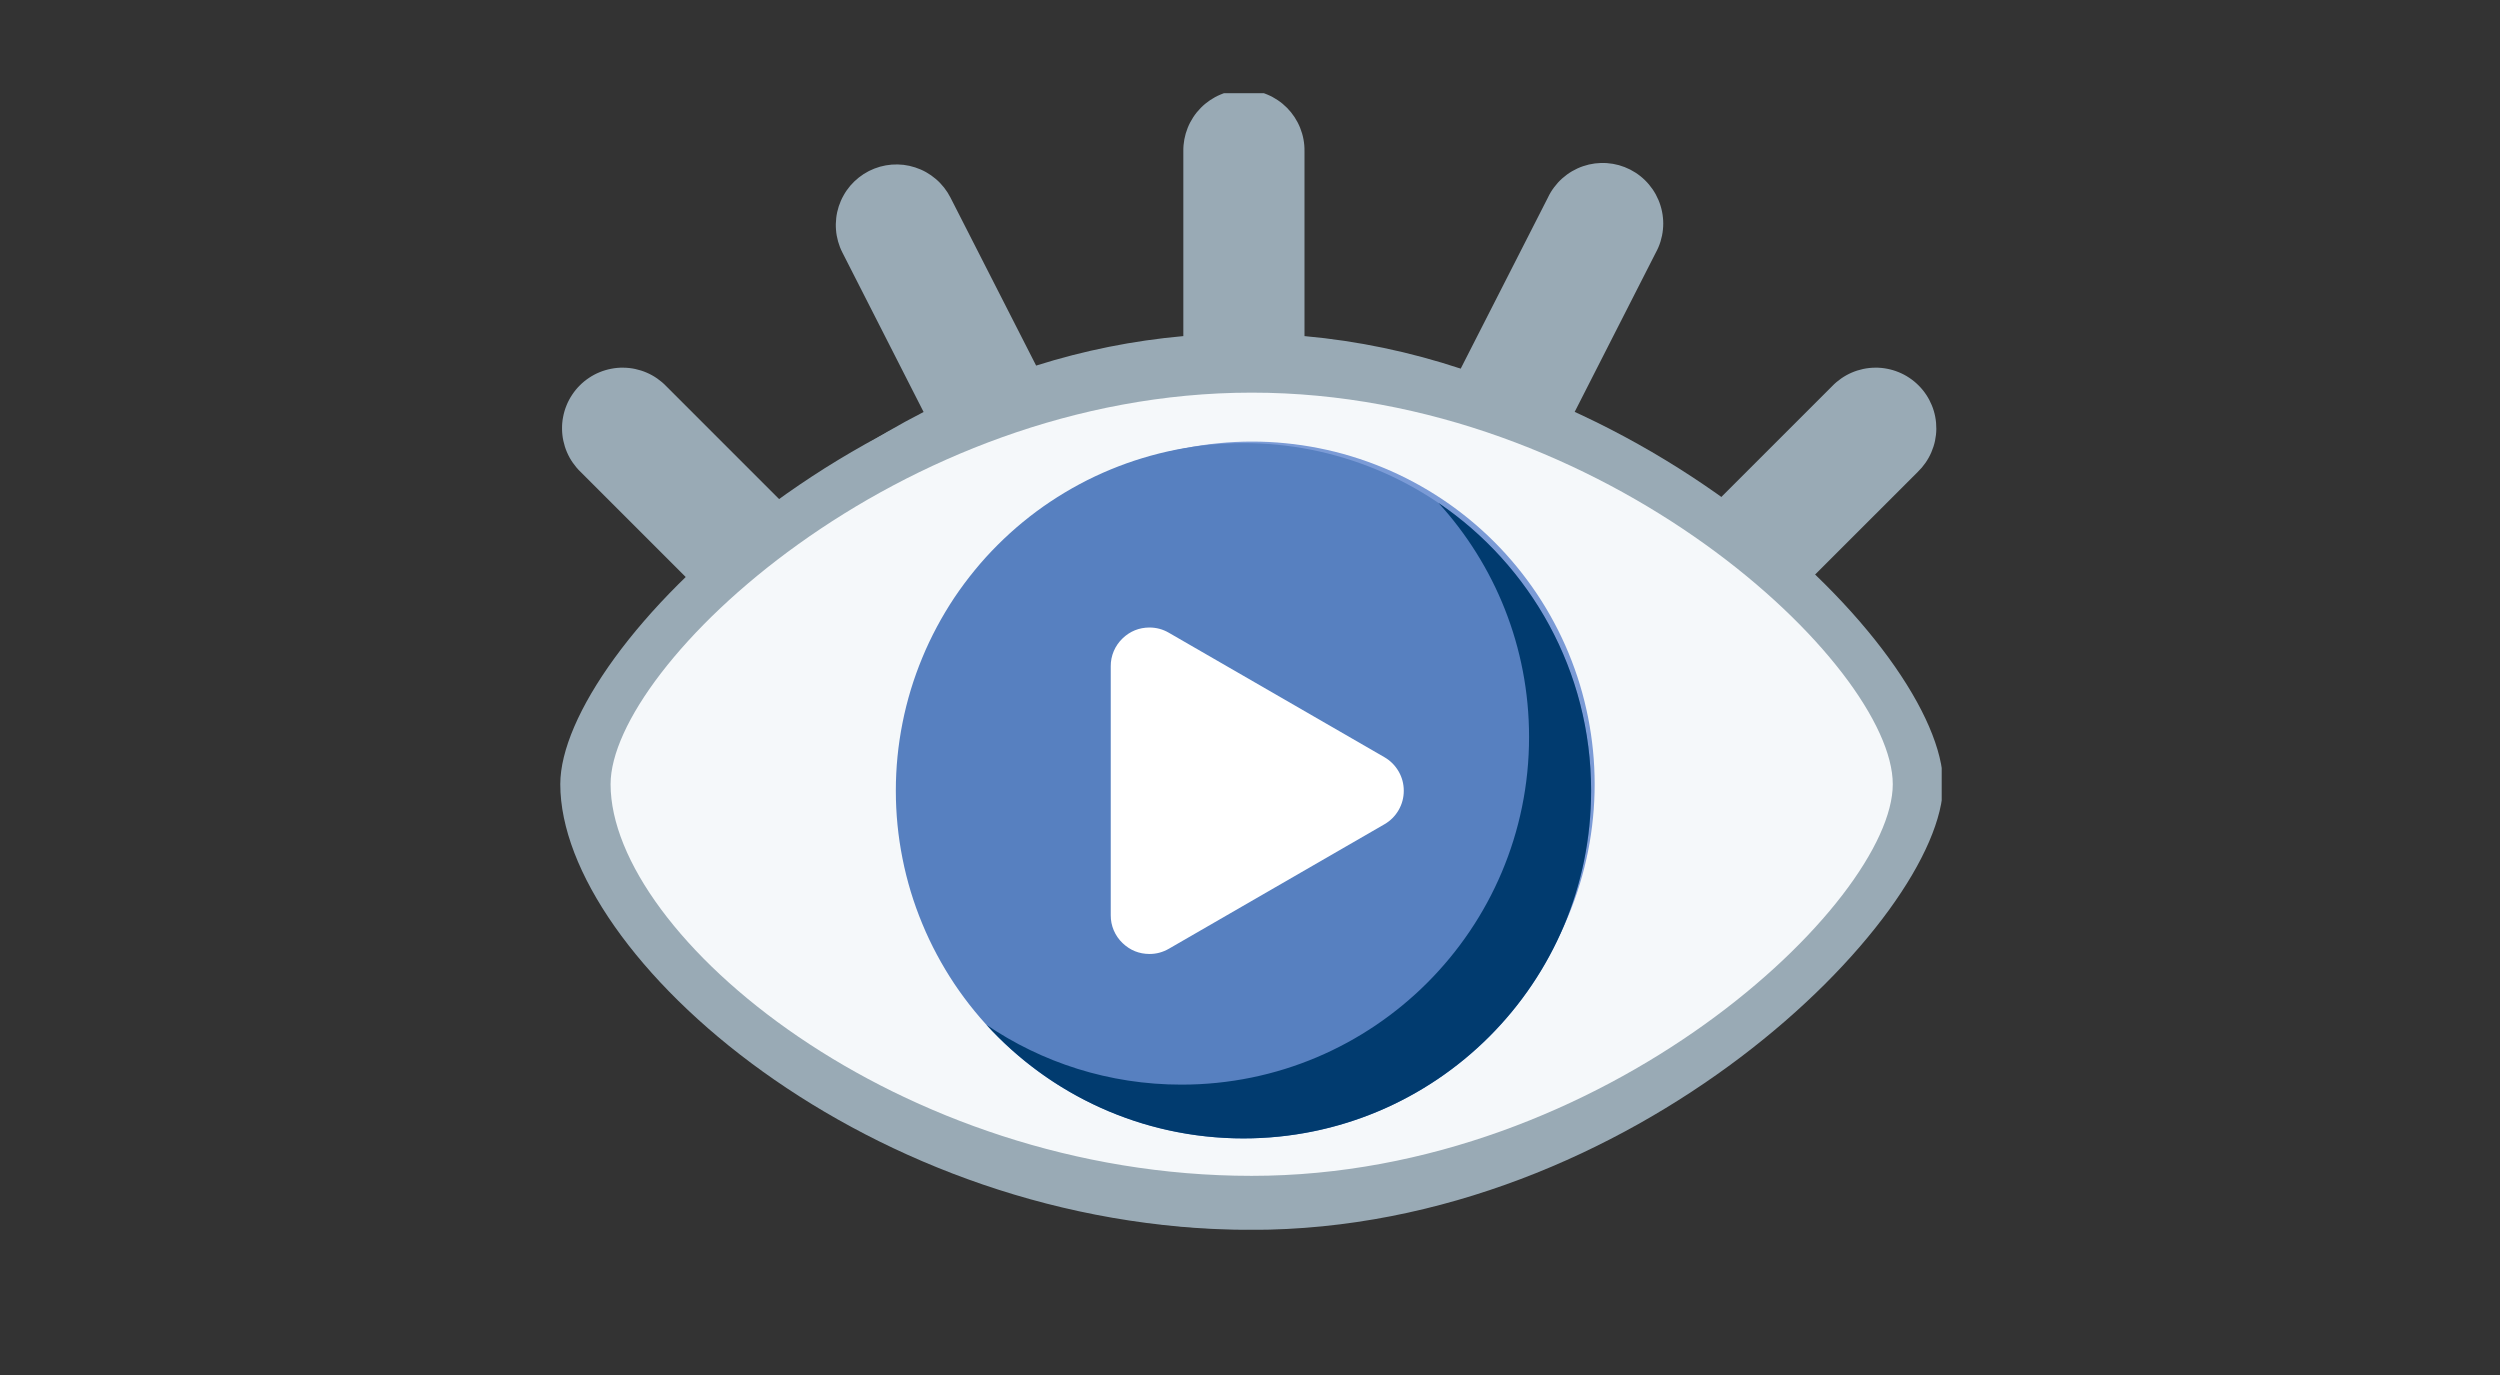 <svg xmlns="http://www.w3.org/2000/svg" xmlns:xlink="http://www.w3.org/1999/xlink" width="400" zoomAndPan="magnify" viewBox="0 0 300 165" height="220" preserveAspectRatio="xMidYMid meet" version="1.0"><rect x="0" y="0" width="300" height="165" fill="#333333" stroke="none"/><defs><clipPath id="5d3a4b9047"><path d="M 67.383 11.184 L 232.879 11.184 L 232.879 147.605 L 67.383 147.605 Z M 67.383 11.184 " clip-rule="nonzero"/></clipPath><clipPath id="5cf103a004"><path d="M 67.113 40.609 L 233.004 40.609 L 233.004 147.57 L 67.113 147.57 Z M 67.113 40.609 " clip-rule="nonzero"/></clipPath><clipPath id="d20ce80947"><path d="M 107.5 53.172 L 191 53.172 L 191 136.707 L 107.5 136.707 Z M 107.5 53.172 " clip-rule="nonzero"/></clipPath><clipPath id="94e2c82462"><path d="M 118 60 L 191 60 L 191 136.707 L 118 136.707 Z M 118 60 " clip-rule="nonzero"/></clipPath></defs><g clip-path="url(#5d3a4b9047)"><path fill="#99aab5" d="M 149.172 147.488 C 181.465 147.488 211.762 128.316 228.266 97.461 C 228.824 96.398 229.129 95.23 229.129 94.039 L 229.129 93.242 C 229.129 92.043 228.832 90.867 228.266 89.805 C 224.629 83.039 220.285 76.879 215.441 71.316 L 230.125 56.637 C 230.473 56.301 230.785 55.934 231.062 55.535 C 231.336 55.141 231.57 54.719 231.762 54.273 C 231.953 53.832 232.102 53.371 232.203 52.898 C 232.301 52.426 232.355 51.949 232.359 51.465 C 232.363 50.98 232.32 50.5 232.23 50.027 C 232.141 49.551 232.004 49.09 231.82 48.641 C 231.637 48.195 231.414 47.77 231.145 47.367 C 230.879 46.965 230.57 46.59 230.23 46.25 C 229.887 45.906 229.516 45.602 229.113 45.336 C 228.711 45.066 228.285 44.84 227.836 44.66 C 227.391 44.477 226.93 44.34 226.453 44.25 C 225.977 44.156 225.5 44.113 225.016 44.121 C 224.531 44.125 224.055 44.176 223.578 44.277 C 223.105 44.379 222.648 44.523 222.203 44.715 C 221.762 44.906 221.34 45.141 220.941 45.418 C 220.543 45.695 220.18 46.004 219.844 46.355 L 205.117 61.078 C 200.004 56.746 194.504 53.004 188.703 49.934 L 198.699 30.309 C 198.934 29.883 199.121 29.438 199.266 28.973 C 199.406 28.508 199.504 28.035 199.551 27.551 C 199.602 27.066 199.602 26.582 199.551 26.102 C 199.504 25.617 199.406 25.141 199.262 24.68 C 199.121 24.215 198.93 23.77 198.699 23.344 C 198.465 22.914 198.191 22.516 197.879 22.145 C 197.566 21.773 197.219 21.434 196.84 21.133 C 196.461 20.832 196.051 20.57 195.621 20.348 C 195.188 20.129 194.734 19.953 194.27 19.82 C 193.801 19.691 193.324 19.609 192.84 19.574 C 192.355 19.539 191.871 19.555 191.391 19.613 C 190.906 19.676 190.438 19.785 189.977 19.941 C 189.516 20.098 189.074 20.301 188.656 20.543 C 188.234 20.789 187.844 21.074 187.48 21.395 C 187.117 21.719 186.793 22.074 186.5 22.465 C 186.207 22.852 185.957 23.266 185.75 23.707 L 175.285 44.238 C 169.211 42.23 162.938 40.906 156.539 40.332 L 156.539 18.152 C 156.547 17.672 156.508 17.195 156.418 16.719 C 156.332 16.246 156.195 15.785 156.016 15.34 C 155.836 14.891 155.613 14.469 155.352 14.066 C 155.086 13.66 154.785 13.289 154.449 12.945 C 154.109 12.602 153.742 12.297 153.34 12.027 C 152.941 11.758 152.52 11.527 152.074 11.344 C 151.633 11.156 151.172 11.016 150.699 10.922 C 150.23 10.828 149.75 10.781 149.27 10.781 C 148.789 10.781 148.312 10.828 147.84 10.922 C 147.367 11.016 146.906 11.156 146.465 11.344 C 146.02 11.527 145.598 11.758 145.199 12.027 C 144.801 12.297 144.43 12.602 144.094 12.945 C 143.754 13.289 143.453 13.66 143.188 14.066 C 142.926 14.469 142.703 14.891 142.523 15.34 C 142.344 15.785 142.211 16.246 142.121 16.719 C 142.035 17.195 141.992 17.672 142 18.152 L 142 40.332 C 135.98 40.871 130.07 42.059 124.336 43.871 L 114.055 23.707 C 113.836 23.281 113.582 22.879 113.285 22.504 C 112.988 22.129 112.66 21.785 112.297 21.477 C 111.934 21.168 111.543 20.895 111.129 20.66 C 110.711 20.426 110.273 20.238 109.82 20.09 C 109.367 19.941 108.902 19.84 108.43 19.781 C 107.953 19.727 107.477 19.719 107.004 19.754 C 106.527 19.793 106.059 19.875 105.598 20.004 C 105.137 20.137 104.695 20.309 104.27 20.523 C 103.844 20.742 103.445 20.996 103.07 21.293 C 102.695 21.59 102.352 21.918 102.039 22.281 C 101.73 22.645 101.457 23.035 101.227 23.453 C 100.992 23.867 100.801 24.305 100.652 24.758 C 100.504 25.211 100.402 25.676 100.348 26.152 C 100.293 26.625 100.281 27.102 100.32 27.578 C 100.355 28.055 100.441 28.52 100.57 28.98 C 100.699 29.441 100.871 29.883 101.09 30.309 L 110.832 49.438 C 104.926 52.465 99.289 56.137 94.074 60.469 L 79.961 46.355 C 79.625 46.004 79.258 45.695 78.863 45.418 C 78.465 45.141 78.043 44.906 77.598 44.715 C 77.156 44.523 76.695 44.379 76.223 44.277 C 75.75 44.176 75.273 44.125 74.789 44.121 C 74.305 44.113 73.824 44.156 73.352 44.25 C 72.875 44.34 72.414 44.477 71.965 44.66 C 71.52 44.84 71.094 45.066 70.691 45.336 C 70.289 45.602 69.914 45.906 69.574 46.25 C 69.23 46.59 68.926 46.965 68.66 47.367 C 68.391 47.77 68.164 48.195 67.984 48.641 C 67.801 49.09 67.664 49.551 67.574 50.027 C 67.48 50.5 67.438 50.98 67.445 51.465 C 67.449 51.949 67.5 52.426 67.602 52.898 C 67.703 53.371 67.848 53.832 68.039 54.273 C 68.23 54.719 68.465 55.141 68.742 55.535 C 69.02 55.934 69.328 56.301 69.68 56.637 L 83.664 70.621 C 78.531 76.406 73.957 82.871 70.148 89.992 C 69.586 91.051 69.297 92.234 69.297 93.426 L 69.297 94.207 C 69.297 95.406 69.594 96.598 70.16 97.66 C 86.68 128.398 116.957 147.488 149.172 147.488 Z M 149.172 147.488 " fill-opacity="1" fill-rule="nonzero"/></g><g clip-path="url(#5cf103a004)"><path fill="#99aab5" d="M 233.172 94.105 C 233.172 110.168 196.02 147.582 150.203 147.582 C 104.383 147.582 67.234 114.762 67.234 94.105 C 67.234 78 104.387 40.633 150.203 40.633 C 196.02 40.633 233.172 77.996 233.172 94.105 Z M 233.172 94.105 " fill-opacity="1" fill-rule="nonzero"/></g><path fill="#f5f8fa" d="M 227.133 94.105 C 227.133 108.223 192.68 141.102 150.199 141.102 C 107.711 141.102 73.27 112.25 73.27 94.105 C 73.27 79.949 107.711 47.117 150.199 47.117 C 192.68 47.113 227.133 79.949 227.133 94.105 Z M 227.133 94.105 " fill-opacity="1" fill-rule="nonzero"/><path fill="#7b9bd6" d="M 191.359 94.105 C 191.359 95.453 191.293 96.797 191.16 98.137 C 191.027 99.477 190.832 100.809 190.57 102.129 C 190.305 103.449 189.98 104.754 189.59 106.043 C 189.199 107.332 188.746 108.598 188.23 109.84 C 187.715 111.086 187.141 112.301 186.504 113.488 C 185.871 114.676 185.18 115.828 184.43 116.949 C 183.68 118.07 182.879 119.148 182.027 120.191 C 181.172 121.23 180.27 122.227 179.316 123.18 C 178.363 124.133 177.367 125.035 176.328 125.891 C 175.285 126.742 174.207 127.547 173.086 128.293 C 171.965 129.043 170.812 129.734 169.625 130.367 C 168.438 131.004 167.223 131.578 165.977 132.094 C 164.734 132.609 163.465 133.062 162.18 133.453 C 160.891 133.844 159.586 134.172 158.266 134.434 C 156.941 134.695 155.613 134.895 154.273 135.023 C 152.934 135.156 151.59 135.223 150.242 135.223 C 148.895 135.223 147.551 135.156 146.211 135.023 C 144.871 134.895 143.543 134.695 142.223 134.434 C 140.898 134.172 139.594 133.844 138.309 133.453 C 137.02 133.062 135.75 132.609 134.508 132.094 C 133.262 131.578 132.047 131.004 130.859 130.367 C 129.672 129.734 128.52 129.043 127.398 128.293 C 126.281 127.547 125.199 126.742 124.156 125.891 C 123.117 125.035 122.121 124.133 121.168 123.18 C 120.215 122.227 119.312 121.23 118.457 120.191 C 117.605 119.148 116.805 118.07 116.055 116.949 C 115.309 115.828 114.617 114.676 113.98 113.488 C 113.348 112.301 112.77 111.086 112.254 109.84 C 111.738 108.598 111.285 107.332 110.895 106.043 C 110.504 104.754 110.18 103.449 109.914 102.129 C 109.652 100.809 109.457 99.477 109.324 98.137 C 109.191 96.797 109.125 95.453 109.125 94.105 C 109.125 92.758 109.191 91.418 109.324 90.074 C 109.457 88.734 109.652 87.406 109.914 86.086 C 110.18 84.766 110.504 83.461 110.895 82.172 C 111.285 80.883 111.738 79.617 112.254 78.371 C 112.77 77.129 113.348 75.91 113.98 74.723 C 114.617 73.535 115.309 72.383 116.055 71.262 C 116.805 70.145 117.605 69.062 118.457 68.023 C 119.312 66.98 120.215 65.984 121.168 65.031 C 122.121 64.078 123.117 63.176 124.156 62.324 C 125.199 61.469 126.281 60.668 127.398 59.918 C 128.52 59.172 129.672 58.48 130.859 57.844 C 132.047 57.211 133.262 56.633 134.508 56.121 C 135.75 55.605 137.02 55.152 138.309 54.762 C 139.594 54.367 140.898 54.043 142.223 53.781 C 143.543 53.516 144.871 53.32 146.211 53.188 C 147.551 53.055 148.895 52.988 150.242 52.988 C 151.59 52.988 152.934 53.055 154.273 53.188 C 155.613 53.32 156.941 53.516 158.266 53.781 C 159.586 54.043 160.891 54.367 162.18 54.762 C 163.465 55.152 164.734 55.605 165.977 56.121 C 167.223 56.633 168.438 57.211 169.625 57.844 C 170.812 58.48 171.965 59.172 173.086 59.918 C 174.207 60.668 175.285 61.469 176.328 62.324 C 177.367 63.176 178.363 64.078 179.316 65.031 C 180.27 65.984 181.172 66.98 182.027 68.023 C 182.879 69.062 183.68 70.145 184.43 71.262 C 185.18 72.383 185.871 73.535 186.504 74.723 C 187.141 75.91 187.715 77.129 188.23 78.371 C 188.746 79.617 189.199 80.883 189.59 82.172 C 189.98 83.461 190.305 84.766 190.57 86.086 C 190.832 87.406 191.027 88.734 191.16 90.074 C 191.293 91.418 191.359 92.758 191.359 94.105 Z M 191.359 94.105 " fill-opacity="1" fill-rule="nonzero"/><path fill="#292f33" d="M 173.129 94.105 C 173.129 94.855 173.094 95.602 173.02 96.348 C 172.945 97.094 172.836 97.836 172.691 98.57 C 172.543 99.305 172.363 100.031 172.145 100.75 C 171.926 101.469 171.676 102.172 171.387 102.863 C 171.102 103.559 170.781 104.234 170.426 104.895 C 170.074 105.555 169.688 106.199 169.273 106.82 C 168.855 107.445 168.41 108.047 167.934 108.625 C 167.457 109.203 166.957 109.758 166.426 110.289 C 165.895 110.82 165.34 111.324 164.762 111.797 C 164.184 112.273 163.582 112.719 162.957 113.137 C 162.336 113.551 161.691 113.938 161.031 114.289 C 160.371 114.645 159.691 114.965 159 115.25 C 158.309 115.539 157.602 115.789 156.887 116.008 C 156.168 116.227 155.441 116.406 154.707 116.555 C 153.973 116.699 153.23 116.809 152.484 116.883 C 151.738 116.957 150.992 116.992 150.242 116.992 C 149.492 116.992 148.746 116.957 148 116.883 C 147.254 116.809 146.512 116.699 145.777 116.555 C 145.043 116.406 144.316 116.227 143.598 116.008 C 142.883 115.789 142.176 115.539 141.484 115.25 C 140.793 114.965 140.113 114.645 139.453 114.289 C 138.793 113.938 138.148 113.551 137.527 113.137 C 136.902 112.719 136.301 112.273 135.723 111.797 C 135.145 111.324 134.59 110.82 134.059 110.289 C 133.527 109.758 133.027 109.203 132.551 108.625 C 132.074 108.047 131.629 107.445 131.211 106.82 C 130.797 106.199 130.41 105.555 130.059 104.895 C 129.703 104.234 129.383 103.559 129.098 102.863 C 128.812 102.172 128.559 101.469 128.34 100.75 C 128.125 100.031 127.941 99.305 127.797 98.57 C 127.648 97.836 127.539 97.094 127.465 96.348 C 127.391 95.602 127.355 94.855 127.355 94.105 C 127.355 93.355 127.391 92.609 127.465 91.863 C 127.539 91.117 127.648 90.375 127.797 89.641 C 127.941 88.906 128.125 88.18 128.34 87.461 C 128.559 86.746 128.812 86.039 129.098 85.348 C 129.383 84.656 129.703 83.977 130.059 83.316 C 130.41 82.656 130.797 82.016 131.211 81.391 C 131.629 80.766 132.074 80.168 132.551 79.586 C 133.027 79.008 133.527 78.453 134.059 77.922 C 134.59 77.391 135.145 76.891 135.723 76.414 C 136.301 75.938 136.902 75.492 137.527 75.078 C 138.148 74.66 138.793 74.273 139.453 73.922 C 140.113 73.566 140.793 73.25 141.484 72.961 C 142.176 72.676 142.883 72.422 143.598 72.203 C 144.316 71.988 145.043 71.805 145.777 71.66 C 146.512 71.512 147.254 71.402 148 71.328 C 148.746 71.258 149.492 71.219 150.242 71.219 C 150.992 71.219 151.738 71.258 152.484 71.328 C 153.23 71.402 153.973 71.512 154.707 71.66 C 155.441 71.805 156.168 71.988 156.887 72.203 C 157.602 72.422 158.309 72.676 159 72.961 C 159.691 73.25 160.371 73.566 161.031 73.922 C 161.691 74.273 162.336 74.66 162.957 75.078 C 163.582 75.492 164.184 75.938 164.762 76.414 C 165.34 76.891 165.895 77.391 166.426 77.922 C 166.957 78.453 167.457 79.008 167.934 79.586 C 168.41 80.168 168.855 80.766 169.273 81.391 C 169.688 82.016 170.074 82.656 170.426 83.316 C 170.781 83.977 171.102 84.656 171.387 85.348 C 171.676 86.039 171.926 86.746 172.145 87.461 C 172.363 88.18 172.543 88.906 172.691 89.641 C 172.836 90.375 172.945 91.117 173.02 91.863 C 173.094 92.609 173.129 93.355 173.129 94.105 Z M 173.129 94.105 " fill-opacity="1" fill-rule="nonzero"/><path fill="#f5f8fa" d="M 174.547 79.523 C 174.547 80.16 174.488 80.793 174.363 81.418 C 174.238 82.047 174.055 82.652 173.809 83.242 C 173.562 83.832 173.266 84.395 172.91 84.922 C 172.555 85.453 172.152 85.945 171.699 86.398 C 171.25 86.848 170.758 87.25 170.227 87.605 C 169.695 87.961 169.137 88.262 168.547 88.504 C 167.957 88.75 167.348 88.934 166.723 89.059 C 166.098 89.184 165.465 89.246 164.828 89.246 C 164.188 89.246 163.555 89.184 162.93 89.059 C 162.305 88.934 161.695 88.75 161.105 88.504 C 160.516 88.262 159.957 87.961 159.426 87.605 C 158.895 87.25 158.402 86.848 157.953 86.398 C 157.5 85.945 157.098 85.453 156.742 84.922 C 156.387 84.395 156.09 83.832 155.844 83.242 C 155.598 82.652 155.414 82.047 155.289 81.418 C 155.164 80.793 155.105 80.16 155.105 79.523 C 155.105 78.883 155.164 78.25 155.289 77.625 C 155.414 77 155.598 76.391 155.844 75.801 C 156.09 75.211 156.387 74.652 156.742 74.121 C 157.098 73.59 157.5 73.098 157.953 72.648 C 158.402 72.195 158.895 71.793 159.426 71.438 C 159.957 71.082 160.516 70.785 161.105 70.539 C 161.695 70.297 162.305 70.109 162.93 69.988 C 163.555 69.863 164.188 69.801 164.828 69.801 C 165.465 69.801 166.098 69.863 166.723 69.988 C 167.348 70.109 167.957 70.297 168.547 70.539 C 169.137 70.785 169.695 71.082 170.227 71.438 C 170.758 71.793 171.25 72.195 171.699 72.648 C 172.152 73.098 172.555 73.59 172.91 74.121 C 173.266 74.652 173.562 75.211 173.809 75.801 C 174.055 76.391 174.238 77 174.363 77.625 C 174.488 78.25 174.547 78.883 174.547 79.523 Z M 174.547 79.523 " fill-opacity="1" fill-rule="nonzero"/><g clip-path="url(#d20ce80947)"><path fill="#5780c0" d="M 190.934 94.891 C 190.934 96.258 190.867 97.617 190.734 98.98 C 190.598 100.34 190.398 101.688 190.133 103.027 C 189.867 104.367 189.535 105.691 189.137 107 C 188.742 108.309 188.281 109.594 187.758 110.855 C 187.234 112.117 186.652 113.352 186.008 114.555 C 185.363 115.762 184.664 116.93 183.902 118.066 C 183.145 119.203 182.332 120.301 181.465 121.355 C 180.598 122.41 179.68 123.422 178.715 124.391 C 177.75 125.355 176.738 126.27 175.684 127.137 C 174.625 128.004 173.531 128.816 172.395 129.578 C 171.258 130.336 170.086 131.039 168.883 131.68 C 167.676 132.324 166.445 132.91 165.18 133.434 C 163.918 133.953 162.633 134.414 161.328 134.812 C 160.02 135.207 158.695 135.539 157.355 135.805 C 156.016 136.074 154.664 136.273 153.305 136.406 C 151.945 136.539 150.582 136.609 149.215 136.609 C 147.852 136.609 146.488 136.539 145.129 136.406 C 143.77 136.273 142.418 136.074 141.078 135.805 C 139.738 135.539 138.414 135.207 137.105 134.812 C 135.801 134.414 134.516 133.953 133.25 133.434 C 131.988 132.91 130.754 132.324 129.551 131.68 C 128.348 131.039 127.176 130.336 126.039 129.578 C 124.902 128.816 123.809 128.004 122.75 127.137 C 121.695 126.27 120.684 125.355 119.719 124.391 C 118.75 123.422 117.836 122.41 116.969 121.355 C 116.102 120.301 115.289 119.203 114.527 118.066 C 113.77 116.93 113.07 115.762 112.426 114.555 C 111.781 113.352 111.195 112.117 110.676 110.855 C 110.152 109.594 109.691 108.309 109.293 107 C 108.898 105.691 108.566 104.367 108.301 103.027 C 108.035 101.688 107.832 100.34 107.699 98.98 C 107.566 97.617 107.5 96.258 107.5 94.891 C 107.5 93.523 107.566 92.16 107.699 90.801 C 107.832 89.441 108.035 88.09 108.301 86.75 C 108.566 85.41 108.898 84.086 109.293 82.781 C 109.691 81.473 110.152 80.188 110.676 78.926 C 111.195 77.664 111.781 76.43 112.426 75.223 C 113.07 74.02 113.77 72.848 114.527 71.711 C 115.289 70.578 116.102 69.48 116.969 68.426 C 117.836 67.367 118.75 66.355 119.719 65.391 C 120.684 64.426 121.695 63.508 122.75 62.641 C 123.809 61.773 124.902 60.961 126.039 60.203 C 127.176 59.445 128.348 58.742 129.551 58.098 C 130.754 57.453 131.988 56.871 133.25 56.348 C 134.516 55.824 135.801 55.363 137.105 54.969 C 138.414 54.57 139.738 54.238 141.078 53.973 C 142.418 53.707 143.77 53.508 145.129 53.371 C 146.488 53.238 147.852 53.172 149.215 53.172 C 150.582 53.172 151.945 53.238 153.305 53.371 C 154.664 53.508 156.016 53.707 157.355 53.973 C 158.695 54.238 160.02 54.57 161.328 54.969 C 162.633 55.363 163.918 55.824 165.18 56.348 C 166.445 56.871 167.676 57.453 168.883 58.098 C 170.086 58.742 171.258 59.445 172.395 60.203 C 173.531 60.961 174.625 61.773 175.684 62.641 C 176.738 63.508 177.75 64.426 178.715 65.391 C 179.68 66.355 180.598 67.367 181.465 68.426 C 182.332 69.48 183.145 70.578 183.902 71.711 C 184.664 72.848 185.363 74.02 186.008 75.223 C 186.652 76.43 187.234 77.664 187.758 78.926 C 188.281 80.188 188.742 81.473 189.137 82.781 C 189.535 84.086 189.867 85.41 190.133 86.75 C 190.398 88.09 190.598 89.441 190.734 90.801 C 190.867 92.16 190.934 93.523 190.934 94.891 Z M 190.934 94.891 " fill-opacity="1" fill-rule="nonzero"/></g><g clip-path="url(#94e2c82462)"><path fill="#013b6f" d="M 190.934 94.891 C 190.934 117.93 172.258 136.609 149.215 136.609 C 136.996 136.609 126.004 131.355 118.375 122.98 C 125.047 127.512 133.102 130.156 141.77 130.156 C 164.812 130.156 183.488 111.477 183.488 88.438 C 183.488 77.617 179.371 67.758 172.613 60.348 C 183.672 67.848 190.934 80.52 190.934 94.891 Z M 190.934 94.891 " fill-opacity="1" fill-rule="nonzero"/></g><path fill="#ffffff" d="M 137.941 114.477 C 136.691 114.473 135.613 114.035 134.711 113.172 C 134.254 112.738 133.902 112.227 133.652 111.645 C 133.406 111.062 133.285 110.457 133.289 109.824 L 133.289 79.953 C 133.285 79.324 133.406 78.715 133.652 78.133 C 133.902 77.551 134.254 77.043 134.711 76.605 C 135.613 75.742 136.691 75.309 137.941 75.301 C 138.77 75.305 139.543 75.512 140.262 75.93 L 166.129 90.863 C 166.848 91.281 167.414 91.848 167.832 92.566 C 168.246 93.285 168.453 94.059 168.453 94.891 C 168.453 95.719 168.246 96.496 167.832 97.215 C 167.414 97.934 166.848 98.5 166.129 98.914 L 140.262 113.852 C 139.543 114.266 138.77 114.477 137.941 114.477 Z M 137.941 114.477 " fill-opacity="1" fill-rule="nonzero"/></svg>